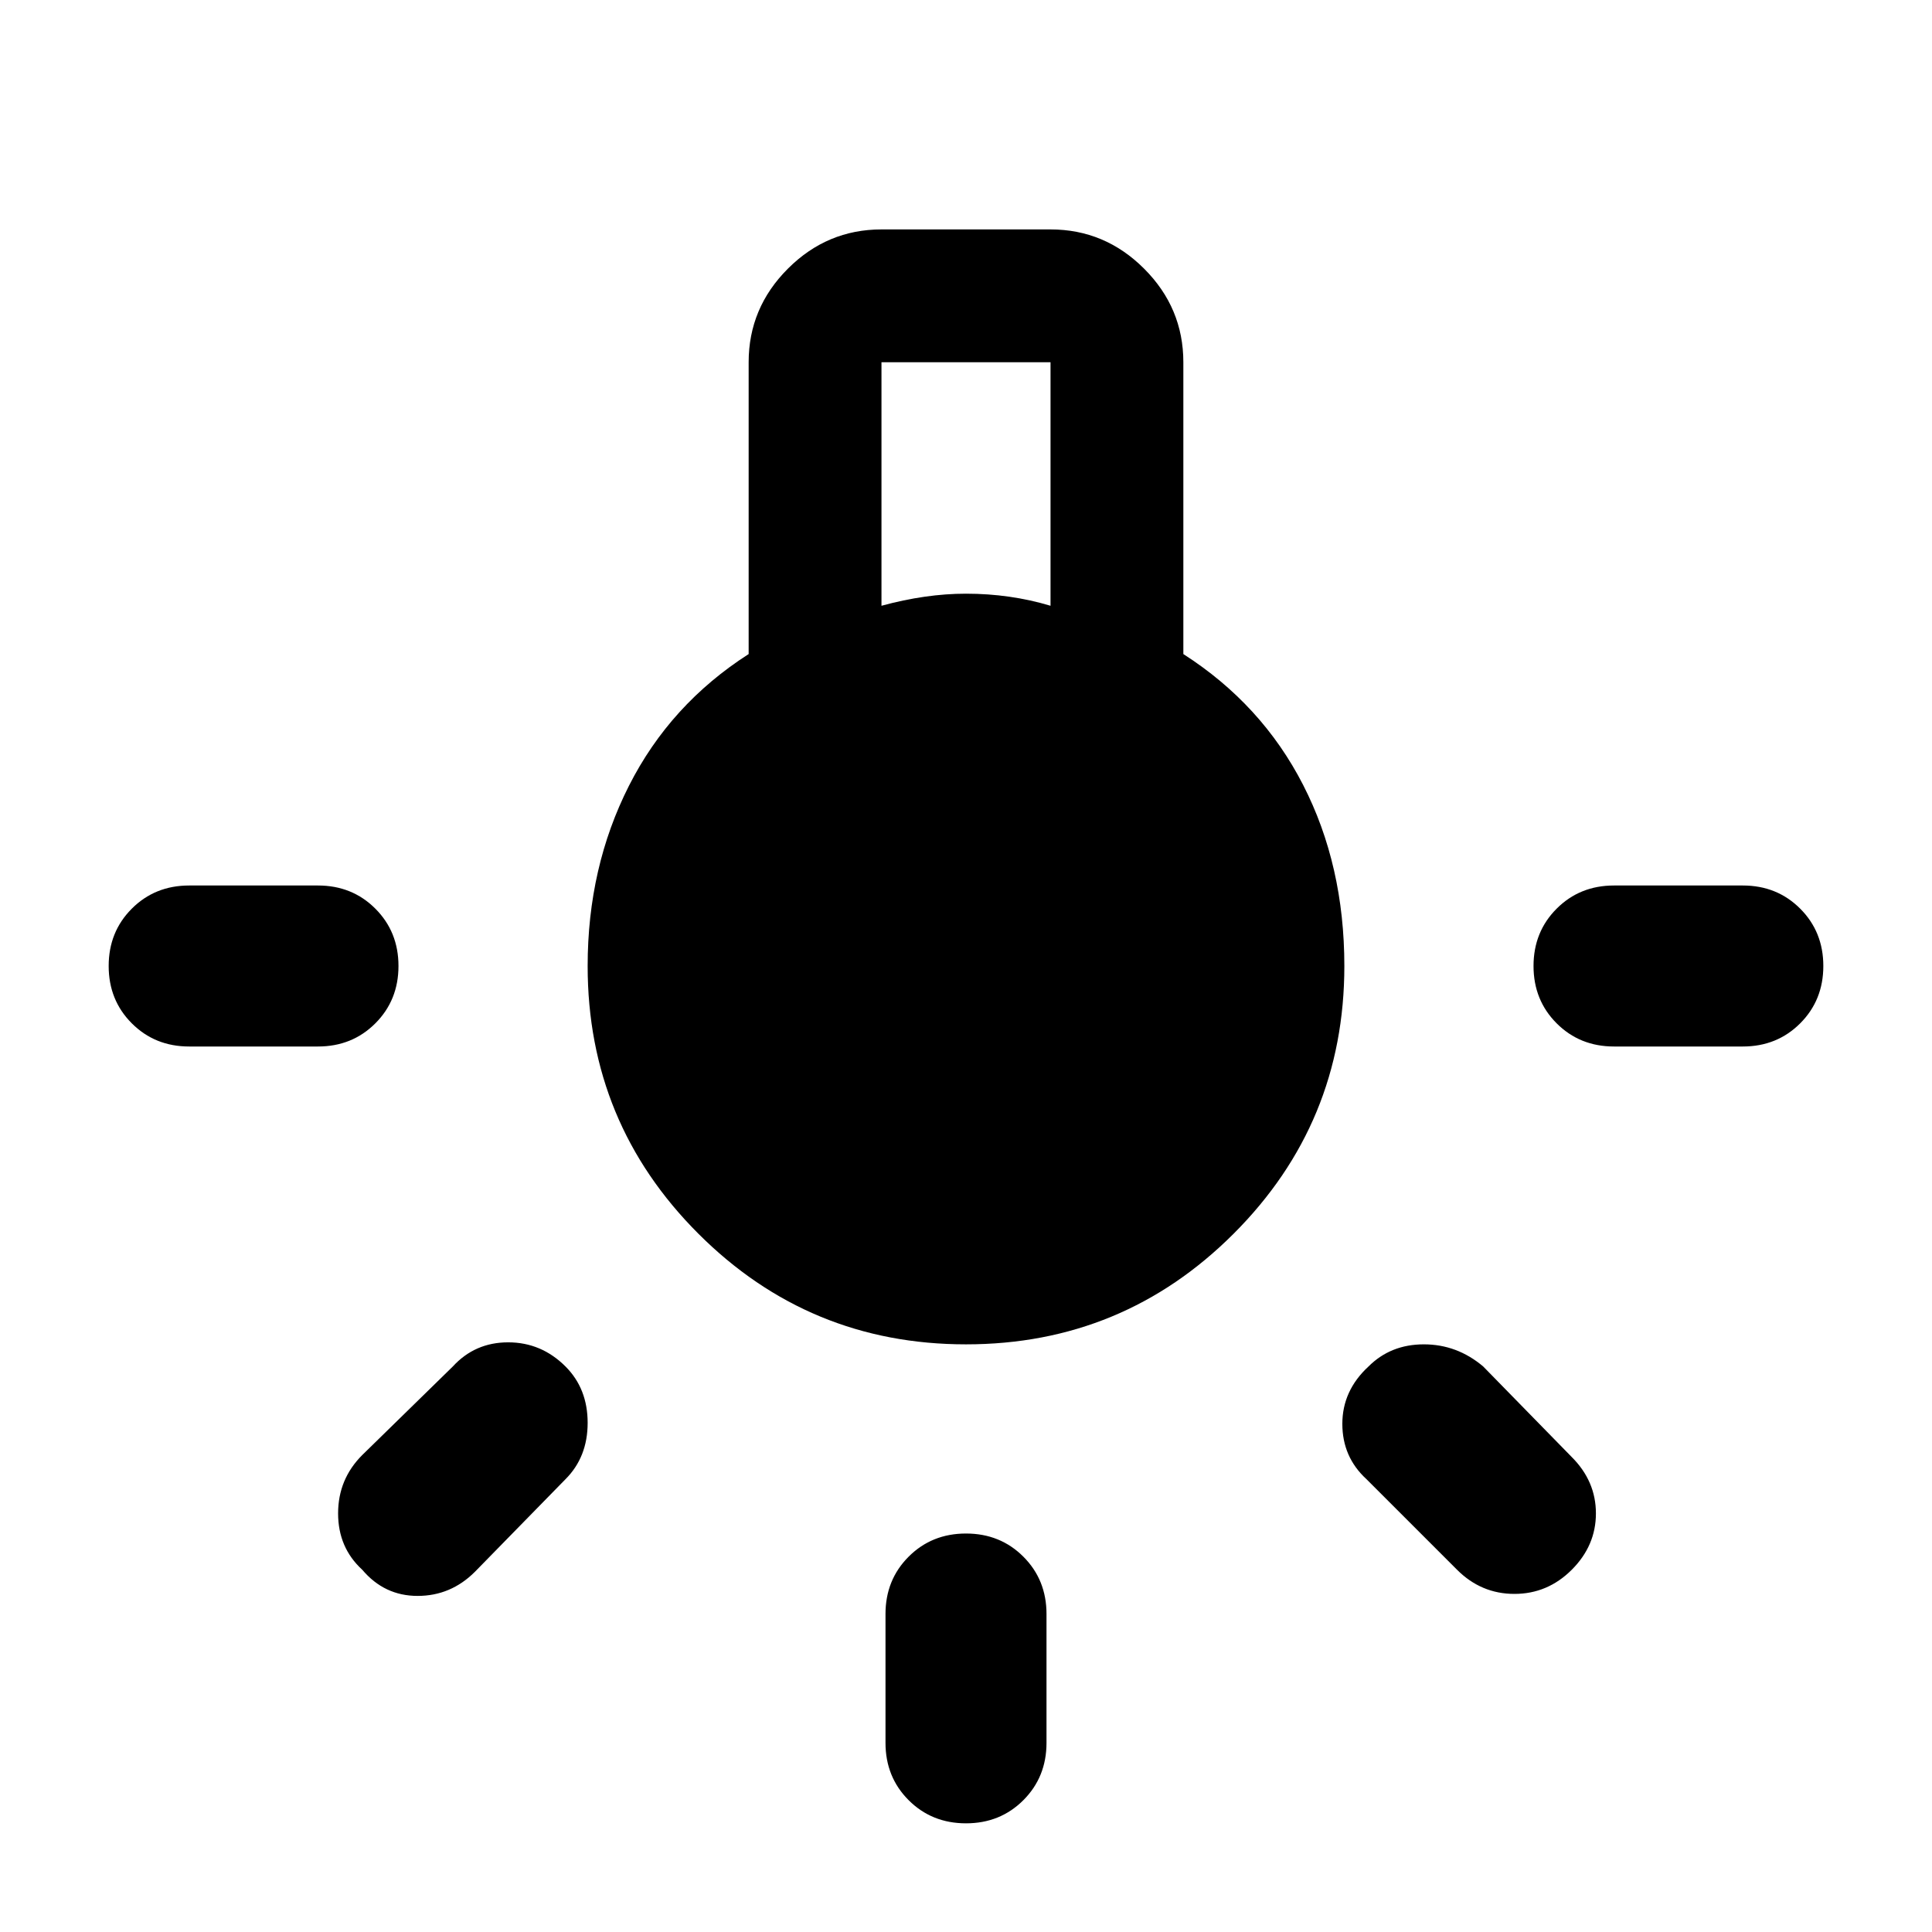<svg xmlns="http://www.w3.org/2000/svg" height="48" width="48"><path d="M24 45.3Q23.15 45.3 22.575 44.725Q22 44.15 22 43.3V40.1Q22 39.25 22.575 38.675Q23.15 38.1 24 38.1Q24.85 38.1 25.425 38.675Q26 39.25 26 40.1V43.3Q26 44.15 25.425 44.725Q24.85 45.3 24 45.3ZM4.7 26Q3.85 26 3.275 25.425Q2.7 24.85 2.7 24Q2.7 23.15 3.275 22.575Q3.85 22 4.7 22H7.9Q8.75 22 9.325 22.575Q9.9 23.15 9.9 24Q9.9 24.85 9.325 25.425Q8.75 26 7.9 26ZM40.1 26Q39.25 26 38.675 25.425Q38.1 24.85 38.1 24Q38.1 23.15 38.675 22.575Q39.25 22 40.1 22H43.3Q44.15 22 44.725 22.575Q45.3 23.15 45.3 24Q45.3 24.85 44.725 25.425Q44.15 26 43.3 26ZM36.2 39 33.95 36.75Q33.35 36.2 33.35 35.375Q33.35 34.55 34 33.95Q34.55 33.4 35.375 33.4Q36.2 33.4 36.85 33.95L39.05 36.2Q39.65 36.8 39.65 37.6Q39.65 38.4 39.05 39Q38.45 39.6 37.625 39.6Q36.8 39.6 36.2 39ZM9 39Q8.4 38.45 8.4 37.6Q8.4 36.75 9 36.15L11.25 33.95Q11.8 33.35 12.625 33.35Q13.45 33.35 14.05 33.95Q14.6 34.5 14.6 35.35Q14.6 36.2 14.05 36.75L11.8 39.05Q11.2 39.65 10.375 39.65Q9.55 39.65 9 39ZM24 33.4Q20.1 33.4 17.35 30.65Q14.6 27.9 14.6 24Q14.6 21.55 15.625 19.525Q16.65 17.5 18.6 16.25V9Q18.6 7.65 19.575 6.675Q20.55 5.7 21.9 5.7H26.1Q27.45 5.7 28.425 6.675Q29.4 7.65 29.4 9V16.25Q31.35 17.5 32.375 19.5Q33.4 21.5 33.4 24Q33.4 27.9 30.65 30.65Q27.9 33.4 24 33.4ZM21.9 15.05Q22.45 14.9 22.975 14.825Q23.5 14.75 24 14.75Q24.55 14.75 25.075 14.825Q25.6 14.9 26.1 15.05V9H21.9Z"/></svg>